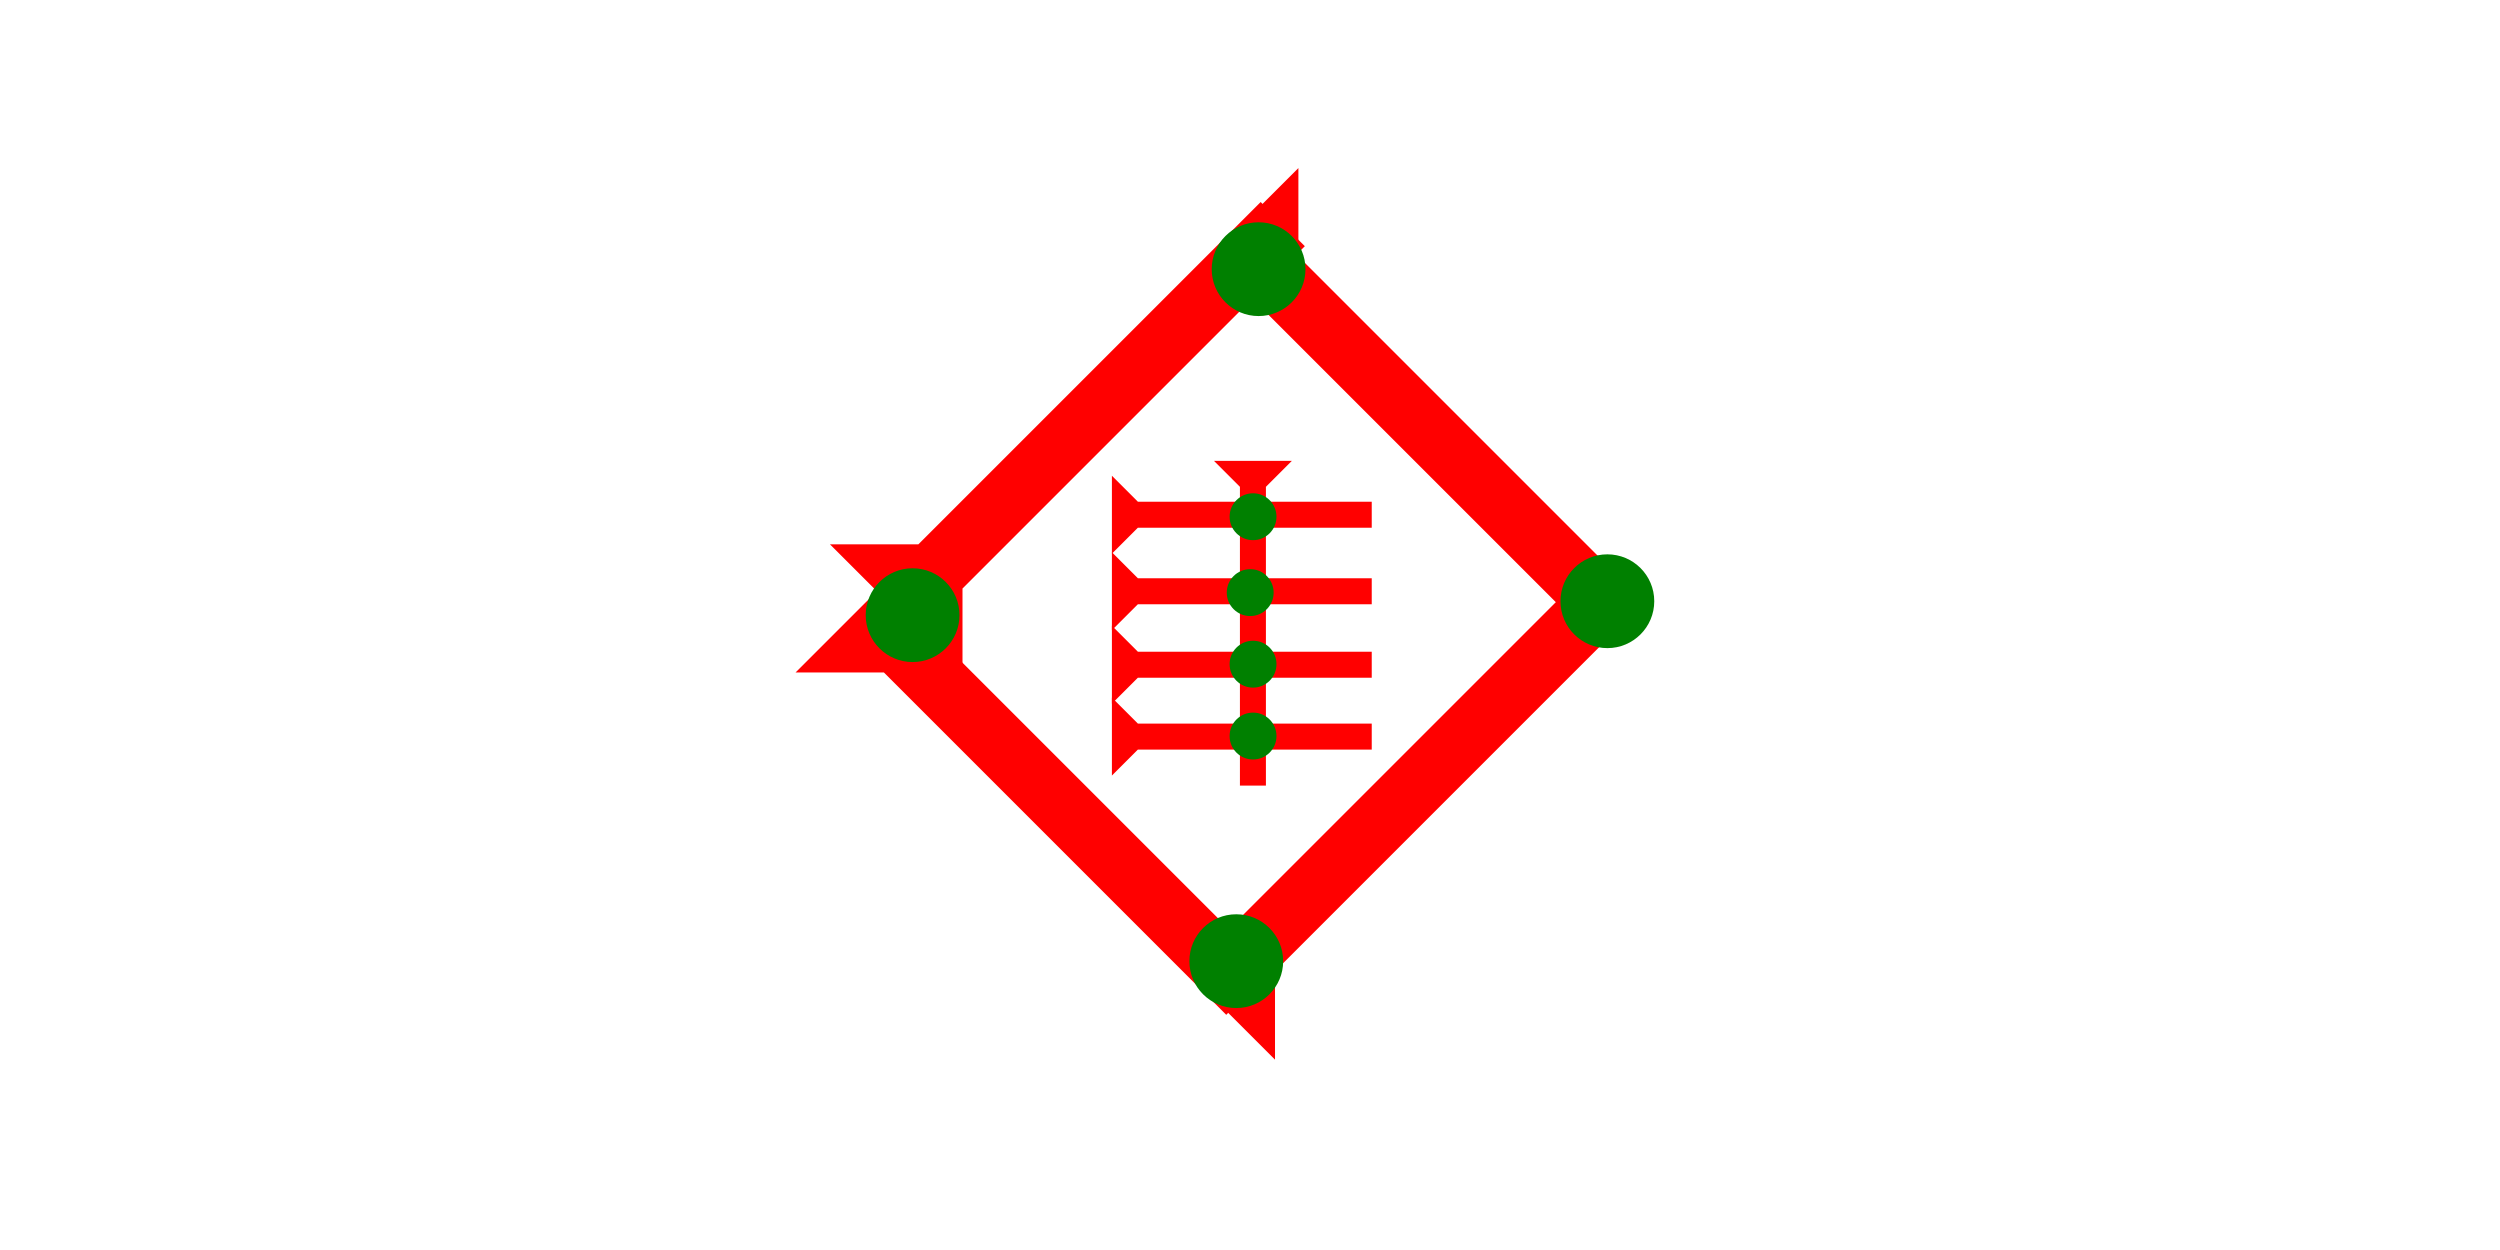 <?xml version="1.0" encoding="UTF-8" standalone="no"?>
<svg
   xmlns:dc="http://purl.org/dc/elements/1.1/"
   xmlns:cc="http://creativecommons.org/ns#"
   xmlns:rdf="http://www.w3.org/1999/02/22-rdf-syntax-ns#"
   xmlns:svg="http://www.w3.org/2000/svg"
   xmlns="http://www.w3.org/2000/svg"
   width="160"
   height="80"
   viewBox="0 0 42.333 21.167"
   version="1.1"
   id="svg8">
  <defs
     id="defs2" />
  <g
     id="layer1">
    <g
       id="g857"
       transform="matrix(-0.187,-0.187,0.187,-0.187,16.298,11.462)">
      <title
         id="title853">Right Up Diagonal Mark, RUD</title>
      <polygon
         points="8,35 4,35 4,4 0,0 12,0 8,4 "
         style="fill:#ff0000"
         id="polygon855" />
    </g>
    <g
       id="g904"
       transform="matrix(0.187,-0.187,0.187,0.187,13.471,12.71)">
      <title
         id="title900">Right Down Diagonal Mark, RDD</title>
      <polygon
         points="12,0 8,4 8,35 4,35 4,4 0,0 "
         style="fill:#ff0000"
         id="polygon902"
         transform="translate(3.536,-3.536)" />
    </g>
    <g
       id="g910"
       transform="matrix(0.187,-0.187,0.187,0.187,19.742,5.09)">
      <title
         id="title906">Right Down Diagonal Mark, RDD</title>
      <polygon
         points="8,4 8,35 4,35 4,4 0,0 12,0 "
         style="fill:#ff0000"
         id="polygon908" />
    </g>
    <g
       id="g916"
       transform="matrix(-0.187,-0.187,0.187,-0.187,21.59,17.944)">
      <title
         id="title912">Right Up Diagonal Mark, RUD</title>
      <polygon
         points="0,0 12,0 8,4 8,35 4,35 4,4 "
         style="fill:#ff0000"
         id="polygon914" />
    </g>
    <g
       id="g857-8"
       transform="matrix(0.11,0,0,0.11,20.556,7.038)">
      <title
         id="title853-2">Down Vertical Mark, DV</title>
      <polygon
         points="4,50 4,4 0,0 12,0 8,4 8,50 "
         style="fill:#ff0000"
         id="polygon855-1"
         transform="translate(0,6.96)" />
    </g>
    <g
       id="g958"
       transform="matrix(0,-0.11,0.11,0,18.828,10.672)">
      <title
         id="title954">Right Horizontal Mark, RH</title>
      <polygon
         points="12,0 8,4 8,40 4,40 4,4 0,0 "
         style="fill:#ff0000"
         id="polygon956" />
    </g>
    <circle
       style="fill:#008000;fill-rule:evenodd;stroke-width:0.132"
       id="circle984"
       cx="21.17"
       cy="10.035"
       r="0.397">
      <title
         id="title982">2 Cross Connector, 2C</title>
    </circle>
    <circle
       style="fill:#008000;fill-rule:evenodd;stroke-width:0.265"
       id="path839"
       cx="20.934"
       cy="16.276"
       r="0.794">
      <title
         id="title1016">Bottom Middle Corner Connector, BMC</title>
    </circle>
    <circle
       style="fill:#008000;fill-rule:evenodd;stroke-width:0.265"
       id="circle1006"
       cx="21.312"
       cy="4.558"
       r="0.794">
      <title
         id="title1008">Top Middle Corner Connector, TMC</title>
    </circle>
    <circle
       style="fill:#008000;fill-rule:evenodd;stroke-width:0.265"
       id="circle1010"
       cx="15.453"
       cy="10.417"
       r="0.794">
      <title
         id="title1018">Left Middle Corner Connector, LMC</title>
    </circle>
    <circle
       style="fill:#008000;fill-rule:evenodd;stroke-width:0.265"
       id="circle1012"
       cx="27.218"
       cy="10.181"
       r="0.794">
      <title
         id="title1014">Right Middle Corner Connector, RMC</title>
    </circle>
    <g
       id="g1008"
       transform="matrix(0,-0.11,0.11,0,18.828,9.376)">
      <title
         id="title1004">Right Horizontal Mark, RH</title>
      <polygon
         points="0,0 12,0 8,4 8,40 4,40 4,4 "
         style="fill:#ff0000"
         id="polygon1006" />
    </g>
    <g
       id="g1014"
       transform="matrix(0,-0.11,0.11,0,18.828,11.916)">
      <title
         id="title1010">Right Horizontal Mark, RH</title>
      <polygon
         points="8,40 4,40 4,4 0,0 12,0 8,4 "
         style="fill:#ff0000"
         id="polygon1012" />
    </g>
    <circle
       style="fill:#008000;fill-rule:evenodd;stroke-width:0.132"
       id="circle988"
       cx="21.218"
       cy="8.75"
       r="0.397">
      <title
         id="title986">2 Cross Connector, 2C</title>
    </circle>
    <circle
       style="fill:#008000;fill-rule:evenodd;stroke-width:0.132"
       id="circle980"
       cx="21.218"
       cy="11.247"
       r="0.397">
      <title
         id="title978">2 Cross Connector, 2C</title>
    </circle>
    <g
       id="g1009"
       transform="matrix(0,-0.11,0.11,0,18.828,13.133)">
      <title
         id="title1005">Right Horizontal Mark, RH</title>
      <polygon
         points="8,40 4,40 4,4 0,0 12,0 8,4 "
         style="fill:#ff0000"
         id="polygon1007" />
    </g>
    <circle
       style="fill:#008000;fill-rule:evenodd;stroke-width:0.132"
       id="circle1013"
       cx="21.218"
       cy="12.464"
       r="0.397">
      <title
         id="title1011">2 Cross Connector, 2C</title>
    </circle>
  </g>
</svg>
